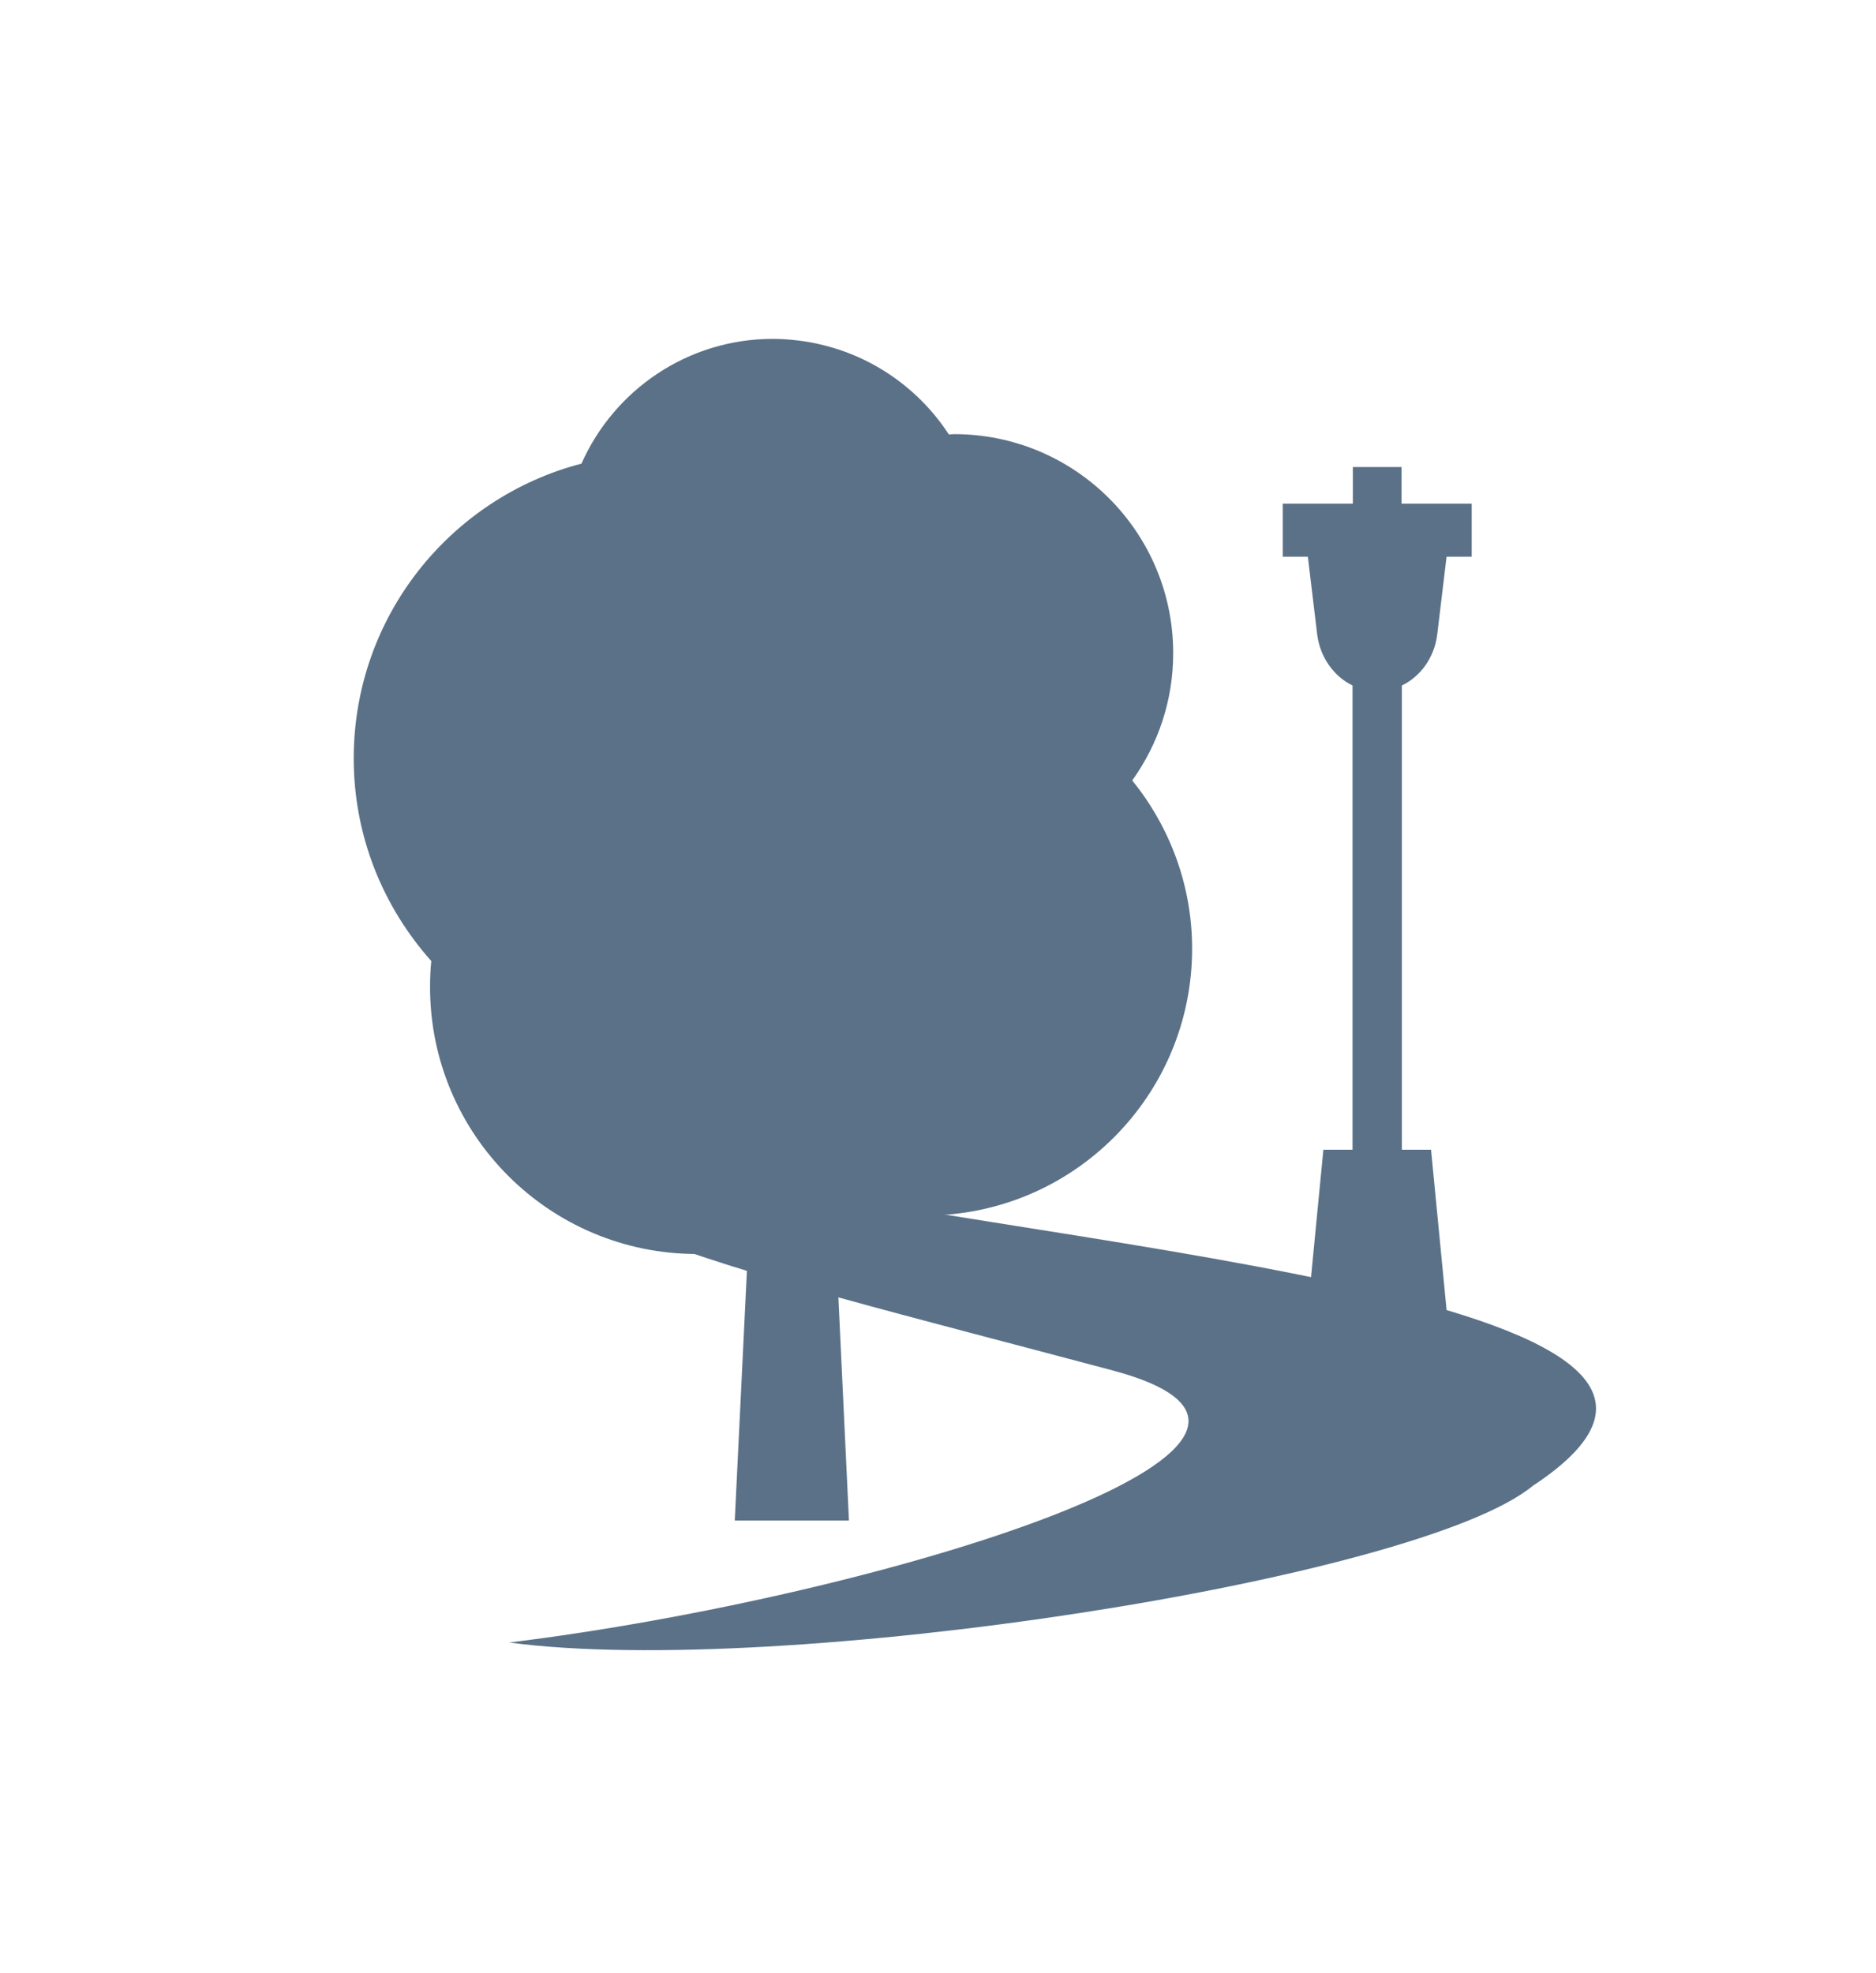 <?xml version="1.0" encoding="utf-8"?>
<!-- Generator: Adobe Illustrator 27.2.0, SVG Export Plug-In . SVG Version: 6.00 Build 0)  -->
<svg version="1.1" id="Ebene_1" xmlns="http://www.w3.org/2000/svg" xmlns:xlink="http://www.w3.org/1999/xlink" x="0px" y="0px"
	 viewBox="0 0 60.46 63.58" style="enable-background:new 0 0 60.46 63.58;" xml:space="preserve">
<style type="text/css">
	.st0{fill:#EDEDED;}
	.st1{opacity:0.1;fill:#546579;stroke:#60748C;stroke-width:1.025;stroke-miterlimit:10;}
	.st2{opacity:0.1;fill:#546579;stroke:#282F39;stroke-width:1.025;stroke-miterlimit:10;}
	.st3{opacity:0.1;fill:#546579;stroke:#546579;stroke-width:1.025;stroke-miterlimit:10;}
	.st4{fill:#60748C;stroke:#60748C;stroke-width:0.949;stroke-miterlimit:10;}
	.st5{fill:#282F39;}
	.st6{fill:#FFFFFF;}
	.st7{fill:#45AD4B;stroke:#45AD4B;stroke-width:0.898;stroke-miterlimit:10;}
	.st8{fill:#6DC5D8;stroke:#6DC5D8;stroke-width:0.949;stroke-miterlimit:10;}
	.st9{fill:#282F39;stroke:#FFFFFF;stroke-width:1.044;stroke-miterlimit:10;}
	.st10{fill:#45AD4B;stroke:#45AD4B;stroke-width:0.949;stroke-miterlimit:10;}
	.st11{fill:#A4C748;}
	.st12{fill:#45AD4B;stroke:#45AD4B;stroke-width:0.912;stroke-miterlimit:10;}
	.st13{fill:#C1252D;stroke:#C1252D;stroke-width:0.949;stroke-miterlimit:10;}
	.st14{fill:#C1252D;}
	.st15{fill:#C1252D;stroke:#C1252D;stroke-width:1.034;stroke-miterlimit:10;}
	.st16{fill:#C1252D;stroke:#C1252D;stroke-width:0.883;stroke-miterlimit:10;}
	.st17{fill:none;stroke:#282F39;stroke-width:2;stroke-linecap:round;stroke-linejoin:round;stroke-miterlimit:10;}
	.st18{fill:#45AD4B;}
	.st19{fill:#45AB4B;}
	.st20{fill:#60748C;}
	.st21{fill:#6DC5D8;}
	.st22{opacity:0.1;}
	.st23{fill:#5B7188;}
	.st24{fill:#97A2AF;}
	.st25{fill:#BABBBC;}
	.st26{fill:#5B7185;}
	.st27{fill:#A0C348;}
	.st28{fill:#45A84B;}
	.st29{fill:#BC252D;}
	.st30{fill:#6DC0D3;}
	.st31{fill:none;stroke:#C7D3D7;stroke-miterlimit:10;}
	.st32{opacity:0.1;fill:#757577;}
	.st33{fill:none;stroke:#FFFFFF;stroke-miterlimit:10;}
	.st34{opacity:0.6;}
	.st35{fill:#F1F3F4;}
	.st36{fill:none;stroke:#F1F3F4;stroke-miterlimit:10;}
	.st37{fill:#E8EAED;}
	.st38{fill:#F1F1F1;}
	.st39{fill:#646768;}
	.st40{opacity:0.25;fill:#757577;}
	.st41{fill:none;stroke:#6DC5D8;stroke-width:3;stroke-miterlimit:10;}
	.st42{fill:none;stroke:#C1252D;stroke-width:3;stroke-miterlimit:10;}
	.st43{fill:none;stroke:#45AD4B;stroke-width:3;stroke-miterlimit:10;}
	.st44{fill:#E7E7E7;}
	.st45{clip-path:url(#SVGID_00000012450070023327807410000012104947702483576725_);}
	.st46{clip-path:url(#SVGID_00000012450070023327807410000012104947702483576725_);fill:#F1F1F1;}
	.st47{clip-path:url(#SVGID_00000145026498505245225290000005774977161305786546_);}
	.st48{fill:#FEF9E8;}
	.st49{fill:#CEEAD6;}
	.st50{fill:#FCE8E6;}
	.st51{fill:none;stroke:#9CC0F9;stroke-width:3;stroke-miterlimit:10;}
	.st52{fill:none;stroke:#9CC0F9;stroke-miterlimit:10;}
	.st53{opacity:0.5;fill:#757577;}
	.st54{clip-path:url(#SVGID_00000012450070023327807410000012104947702483576725_);fill:#FFFFFF;}
	.st55{fill:none;stroke:#C1252D;stroke-width:9;stroke-miterlimit:10;}
	.st56{fill:none;stroke:#E7E7E7;stroke-width:9;stroke-miterlimit:10;}
	.st57{fill:none;stroke:#FFFFFF;stroke-width:3;stroke-miterlimit:10;}
	.st58{fill:none;stroke:#45AD4B;stroke-width:9;stroke-miterlimit:10;}
	.st59{fill:none;stroke:#6DC5D8;stroke-width:1.5;stroke-miterlimit:10;}
	.st60{opacity:0.25;clip-path:url(#SVGID_00000012450070023327807410000012104947702483576725_);fill:#757577;}
	.st61{fill:#292929;}
	.st62{fill-rule:evenodd;clip-rule:evenodd;}
	.st63{fill:#FF7578;}
	.st64{fill:#FFC9CA;}
	.st65{fill:#173042;}
	.st66{fill:#946B6B;}
	.st67{fill:none;}
	.st68{fill:#FFFFFF;stroke:#FFFFFF;stroke-width:7;stroke-miterlimit:10;}
	.st69{fill:#444444;}
	.st70{fill:#F73103;}
	.st71{fill:#FFBB39;}
	.st72{fill:#398229;}
	.st73{fill:#DE0505;}
	.st74{fill:#FF804E;}
	.st75{fill:#7ED668;}
	.st76{fill:#BF252D;}
	.st77{fill:#D4894D;}
	.st78{fill:#AD5512;}
	.st79{fill:#FF00FF;}
	.st80{fill:#FF3D75;}
	.st81{fill:#F28E1E;}
	.st82{fill:#2B6E53;}
	.st83{fill:#399150;}
	.st84{fill:#6A4A1D;}
	.st85{clip-path:url(#SVGID_00000114794419318282022020000007222598681554665611_);}
	.st86{clip-path:url(#SVGID_00000170973198294479002840000004214590932353462696_);}
	.st87{fill:#333333;}
	.st88{fill:url(#SVGID_00000125578120459584823930000017350382113437009537_);}
	.st89{fill:url(#SVGID_00000093895061141693966090000005633659933972532892_);}
	.st90{opacity:0.08;}
	.st91{fill:url(#SVGID_00000123399493292267100320000008158495514259217052_);}
	.st92{fill:#FCEED7;}
	.st93{fill:#FBD18B;}
	.st94{fill:#DEE1E5;}
	.st95{fill:#ED8D80;}
	.st96{fill:#E97361;}
	.st97{fill:#AE5649;}
	.st98{fill:#CACED5;}
	.st99{fill:#A8B0BB;}
	.st100{fill:#CACFD7;}
	.st101{fill:#EABF9A;}
	.st102{fill:#E4E7EB;}
	.st103{fill:#69D4F2;}
	.st104{fill:#B2DB7F;}
	.st105{fill:#9ED268;}
	.st106{fill:#F8F8F8;}
	.st107{fill:#F0F0F0;}
	.st108{fill:#738DBD;}
	.st109{fill:#E46D67;}
	.st110{fill:#24C1F0;}
	.st111{fill:#36B183;}
	.st112{fill:#FFB866;}
	.st113{fill:#FFD873;}
	.st114{fill-rule:evenodd;clip-rule:evenodd;fill:#485156;}
	.st115{fill:#58595B;}
	.st116{fill:#BF252D;stroke:#BF252D;stroke-width:2;stroke-miterlimit:10;}
	.st117{fill:#FFFFFF;stroke:#BF252D;stroke-width:4;stroke-linecap:round;stroke-linejoin:round;stroke-miterlimit:10;}
	.st118{fill-rule:evenodd;clip-rule:evenodd;fill:#BF252D;}
	.st119{fill:none;stroke:#FFFFFF;stroke-miterlimit:10;stroke-dasharray:1.011,1.011;}
	.st120{fill:none;stroke:#45AD4B;stroke-width:4;stroke-miterlimit:10;}
	.st121{fill:none;stroke:#C1252D;stroke-width:4;stroke-miterlimit:10;}
	.st122{opacity:0.2;fill:#45AD4B;}
	.st123{opacity:0.6;fill:#45AD4B;}
	.st124{fill:#44A049;}
	.st125{fill:#1A1A1A;}
	.st126{fill:#A3C648;}
	.st127{fill:#6DC3D6;}
	.st128{clip-path:url(#SVGID_00000003797682027804845840000007842167914046576045_);}
	.st129{opacity:0.5;fill:#45AD4B;}
	.st130{opacity:0.2;fill:#E7E7E7;}
	.st131{opacity:0.5;fill:#E7E7E7;}
	.st132{opacity:0.5;fill:#FFFFFF;}
	.st133{opacity:0.2;fill:#6DC5D8;}
	.st134{fill:none;stroke:#FFFFFF;stroke-width:2.5;stroke-miterlimit:10;}
	.st135{fill:none;stroke:#BF252D;stroke-width:5;stroke-miterlimit:10;}
	.st136{fill:#BF252D;stroke:#FFFFFF;stroke-width:3;stroke-miterlimit:10;}
	.st137{fill:#FFFFFF;stroke:#FFFFFF;stroke-width:5.5;stroke-miterlimit:10;}
	.st138{fill:none;stroke:#BF252D;stroke-width:3;stroke-miterlimit:10;}
	.st139{fill:#BF252D;stroke:#FFFFFF;stroke-width:4.5;stroke-miterlimit:10;}
	.st140{fill:#BF252D;stroke:#FFFFFF;stroke-miterlimit:10;}
	.st141{fill:#F7E921;}
	.st142{fill:#6E81B5;}
	.st143{fill:#466087;}
	.st144{fill:#FFAEA8;}
	.st145{fill:#FFE152;}
	.st146{fill:#96C869;}
	.st147{fill:#ADB3BD;}
	.st148{fill:#CACED8;}
	.st149{fill:#40CAEF;}
	.st150{fill:#276F80;}
	.st151{fill:#878F9E;}
	.st152{fill:#EEF0F3;}
	.st153{fill:#1E505B;}
	.st154{fill:#9C80EA;}
	.st155{fill:#FAC955;}
	.st156{clip-path:url(#SVGID_00000039845633841230996060000006799067919006910341_);}
	.st157{fill:#E5EAEB;}
	.st158{fill:#ADB4B9;}
	.st159{fill:#495D72;}
	.st160{fill:#28384C;}
	.st161{fill:#E9B816;}
	.st162{fill:#DB352E;}
	.st163{fill:#366DB4;}
	.st164{fill:#753489;}
	.st165{fill:#57A9BF;}
	.st166{fill:#25AC86;}
	.st167{fill:#F56363;}
	.st168{fill:#BD5A45;}
	.st169{fill:#F0EABD;}
	.st170{fill:#EB8819;}
	.st171{fill:#C3411E;}
	.st172{fill:#205B75;}
	.st173{fill:#C8D9E8;}
	.st174{fill:#A9B9CA;}
	.st175{fill:#114559;}
	.st176{fill:#DFE8F2;}
	.st177{fill:#E3B933;}
	.st178{fill:#E96374;}
	.st179{fill:#80EAFF;}
	.st180{fill:#FFFFFF;stroke:#C1252D;stroke-width:7;stroke-miterlimit:10;}
	.st181{fill:#FFFFFF;stroke:#45AD4B;stroke-width:7;stroke-miterlimit:10;}
	.st182{fill:#B4BCBD;}
	.st183{fill:#CED7DA;}
	.st184{fill:none;stroke:#45AD4B;stroke-width:2;stroke-miterlimit:10;}
	.st185{fill:#6DC3D6;stroke:#FFFFFF;stroke-width:0.1;stroke-miterlimit:10;}
	.st186{fill:#C1252D;stroke:#FFFFFF;stroke-width:0.1;stroke-miterlimit:10;}
	.st187{fill:#A3C648;stroke:#FFFFFF;stroke-width:0.1;stroke-miterlimit:10;}
	.st188{fill:#45AB4B;stroke:#FFFFFF;stroke-width:0.1;stroke-miterlimit:10;}
	.st189{fill:none;stroke:#60748C;stroke-linecap:round;stroke-linejoin:round;stroke-miterlimit:10;stroke-dasharray:2,4;}
	.st190{fill:#F0F0F0;stroke:#C1252D;stroke-width:7;stroke-miterlimit:10;}
	.st191{fill:#F0F0F0;stroke:#45AD4B;stroke-width:7;stroke-miterlimit:10;}
	.st192{opacity:0.3;}
	.st193{opacity:0.3;fill:#5B7188;}
	.st194{fill:#EDEDED;stroke:#C1252D;stroke-width:6;stroke-miterlimit:10;}
	.st195{fill:#5B7188;stroke:#EDEDED;stroke-miterlimit:10;}
	.st196{fill:#EDEDED;stroke:#45AD4B;stroke-width:6;stroke-miterlimit:10;}
	.st197{fill:#FFFFFF;stroke:#C1252D;stroke-width:6;stroke-miterlimit:10;}
	.st198{fill:#FFFFFF;stroke:#45AD4B;stroke-width:6;stroke-miterlimit:10;}
	.st199{fill:none;stroke:#6DC5D8;stroke-linecap:round;stroke-linejoin:round;}
	.st200{fill:none;stroke:#6DC5D8;stroke-linecap:round;stroke-linejoin:round;stroke-dasharray:4.894,7.83;}
	.st201{fill:none;stroke:#6DC5D8;stroke-linecap:round;stroke-linejoin:round;stroke-dasharray:5.132,8.211;}
	.st202{fill:none;stroke:#6DC5D8;stroke-linecap:round;stroke-linejoin:round;stroke-miterlimit:10;stroke-dasharray:5,8;}
	.st203{fill:#45AC4B;}
	.st204{fill:#C0252D;}
	.st205{fill:#6DC4D7;}
	.st206{fill:#5B7189;}
	.st207{fill:none;stroke:#60748C;stroke-width:1.5;stroke-miterlimit:10;}
	.st208{opacity:0.4;}
	.st209{fill:none;stroke:#60748C;stroke-width:2;stroke-linecap:round;stroke-linejoin:round;stroke-miterlimit:10;}
	.st210{opacity:0.54;fill:#FFFFFF;}
	.st211{clip-path:url(#SVGID_00000164490037211172292280000013040178566171372194_);}
	.st212{opacity:0.5;fill:#5B7188;}
	.st213{opacity:0.1;fill:#60748C;}
	.st214{clip-path:url(#SVGID_00000024709409011793728740000016837973203021675432_);}
	.st215{display:none;}
	.st216{display:inline;fill:#FFFFFF;}
	.st217{display:inline;fill:#090C11;}
	.st218{display:inline;fill:#4A596E;}
	.st219{fill:#546579;}
	.st220{fill:#6F88A6;}
	.st221{opacity:0.1;fill:none;stroke:#FFFFFF;stroke-miterlimit:10;}
	.st222{display:none;fill:#6DC5D8;}
	.st223{opacity:0.45;fill:#60748C;}
	.st224{opacity:0.03;clip-path:url(#SVGID_00000017510662794361292470000006926343737721890195_);}
	.st225{clip-path:url(#SVGID_00000017510662794361292470000006926343737721890195_);}
	
		.st226{clip-path:url(#SVGID_00000017510662794361292470000006926343737721890195_);fill:#FFFFFF;stroke:#60748C;stroke-width:1.5;stroke-miterlimit:10;}
	.st227{opacity:0.4;clip-path:url(#SVGID_00000017510662794361292470000006926343737721890195_);}
	.st228{clip-path:url(#SVGID_00000096018415013115645190000012794561406379886476_);}
	.st229{opacity:0.05;clip-path:url(#SVGID_00000096018415013115645190000012794561406379886476_);}
	.st230{fill:#575756;}
	
		.st231{clip-path:url(#SVGID_00000096018415013115645190000012794561406379886476_);fill:#FFFFFF;stroke:#60748C;stroke-width:1.5;stroke-miterlimit:10;}
	.st232{opacity:0.4;clip-path:url(#SVGID_00000096018415013115645190000012794561406379886476_);}
	.st233{fill:#FFFFFF;stroke:#60748C;stroke-width:1.5;stroke-miterlimit:10;}
	.st234{fill:#A5C848;}
	.st235{opacity:0.2;}
	.st236{clip-path:url(#SVGID_00000016074011152350482070000004103153974363734419_);}
	.st237{clip-path:url(#SVGID_00000156553112744922630600000004753987573863701413_);}
	.st238{fill:none;stroke:#60748C;stroke-width:3;stroke-miterlimit:10;}
	.st239{fill:#EDEDED;stroke:#C0252D;stroke-width:3;stroke-miterlimit:10;}
	.st240{clip-path:url(#SVGID_00000145045796031670917190000018033207483466325948_);}
	.st241{opacity:0.1;fill:#546579;}
	.st242{opacity:0.05;}
	.st243{fill:#606060;}
	.st244{opacity:0.15;}
	.st245{opacity:0.5;}
	.st246{fill:#535353;}
	.st247{opacity:0.7;}
	.st248{filter:url(#Adobe_OpacityMaskFilter);}
	.st249{filter:url(#Adobe_OpacityMaskFilter_00000059274324357064048850000004703608230684173463_);}
	
		.st250{mask:url(#SVGID_00000107575676347522757210000000399897689689111940_);fill:url(#SVGID_00000001655405473138610140000004544533835675569289_);}
	.st251{filter:url(#Adobe_OpacityMaskFilter_00000029017422411298340970000005592171126559787678_);}
	.st252{filter:url(#Adobe_OpacityMaskFilter_00000072964839505802104720000003240727403094791311_);}
	
		.st253{mask:url(#SVGID_00000026843867079873943050000013478619982507678083_);fill:url(#SVGID_00000176751109556209714170000010911563614712253869_);}
	.st254{filter:url(#Adobe_OpacityMaskFilter_00000182501190344808964760000007169109593441993661_);}
	.st255{filter:url(#Adobe_OpacityMaskFilter_00000070834217576770451900000002418412636837125010_);}
	
		.st256{mask:url(#SVGID_00000155131466436686936960000016740607040746324115_);fill:url(#SVGID_00000080185361007328206160000017681984125199637938_);}
	.st257{filter:url(#Adobe_OpacityMaskFilter_00000106832069770453399410000014495527548258819263_);}
	.st258{filter:url(#Adobe_OpacityMaskFilter_00000059298882661617567230000005311781838156251552_);}
	
		.st259{mask:url(#SVGID_00000018196996843912959560000015891390432114163901_);fill:url(#SVGID_00000023975700425361224340000005466358079898285729_);}
	.st260{filter:url(#Adobe_OpacityMaskFilter_00000021108992248923212610000014550781521657389202_);}
	.st261{filter:url(#Adobe_OpacityMaskFilter_00000168835395262218196680000006287064424215380114_);}
	
		.st262{mask:url(#SVGID_00000112623226780947800840000016592421577176396711_);fill:url(#SVGID_00000079485191612020324580000015663507819378741167_);}
	.st263{filter:url(#Adobe_OpacityMaskFilter_00000002374098925201249300000013278034652212957832_);}
	.st264{filter:url(#Adobe_OpacityMaskFilter_00000168117521731873613360000006722856509089605769_);}
	
		.st265{mask:url(#SVGID_00000075142183106280312600000007079702686380083342_);fill:url(#SVGID_00000128480047466212274690000005402051239739841677_);}
	.st266{filter:url(#Adobe_OpacityMaskFilter_00000176013675096307285660000011639416095113991350_);}
	.st267{filter:url(#Adobe_OpacityMaskFilter_00000056409813296220322120000015442274803456092549_);}
	
		.st268{mask:url(#SVGID_00000116198571055766399220000001109521496648564656_);fill:url(#SVGID_00000029013601866871949550000009306237751796860863_);}
	.st269{opacity:0.8;}
	.st270{filter:url(#Adobe_OpacityMaskFilter_00000021801399373587292370000001032496350765694356_);}
	.st271{filter:url(#Adobe_OpacityMaskFilter_00000135687257738242762240000018186460592663855807_);}
	
		.st272{mask:url(#SVGID_00000020391836480605053190000015585825079462292625_);fill:url(#SVGID_00000117678634832332213080000017732610344946632850_);}
	.st273{fill:none;stroke:#1A1A1A;stroke-width:4;stroke-miterlimit:10;}
	.st274{fill:none;stroke:#60748C;stroke-width:4;stroke-miterlimit:10;}
</style>
<g>
	<path class="st23" d="M16.41,52.93c11.89-1.46,28.12-6.45,19.44-8.77c-12.74-3.4-22.56-5.52-15.99-8.47
		c8.83-2.4-1.09,1.07,1.62,1.75c10.94,2.77,37.47,4.15,27.92,10.44C45.75,50.9,25.18,54.1,16.41,52.93z"/>
	<path class="st23" d="M36.49,25.15c0.83-1.16,1.32-2.57,1.32-4.1c0-3.9-3.16-7.06-7.06-7.06c-0.06,0-0.11,0.01-0.17,0.01
		c-0.94-1.44-2.41-2.5-4.14-2.9l0,0c0,0,0,0,0,0c-0.24-0.06-0.49-0.1-0.74-0.13c-0.26-0.03-0.52-0.05-0.79-0.05
		c-2.75,0-5.12,1.65-6.17,4.02c-4.22,1.1-7.34,4.93-7.34,9.5c0,2.51,0.95,4.79,2.5,6.53c-0.03,0.28-0.04,0.56-0.04,0.84
		c0,4.75,3.85,8.6,8.6,8.6c0.27,0,0.97-0.01,1.64-0.04L23.68,49l0,0l0,0h1.84l0,0h1.84l-0.49-10.36c0.92,0.34,1.91,0.53,2.95,0.53
		c4.75,0,8.6-3.85,8.6-8.6C38.42,28.52,37.69,26.63,36.49,25.15z"/>
	<path class="st23" d="M46.65,42.52l-0.53-5.47h-0.94V22.09c0.6-0.29,1.05-0.9,1.14-1.65l0.3-2.5h0.81v-1.71h-2.26v-1.18H43.6v1.18
		h-2.26v1.71h0.81l0.3,2.5c0.09,0.74,0.54,1.36,1.14,1.65v14.96h-0.94l-0.53,5.47"/>
</g>
</svg>
